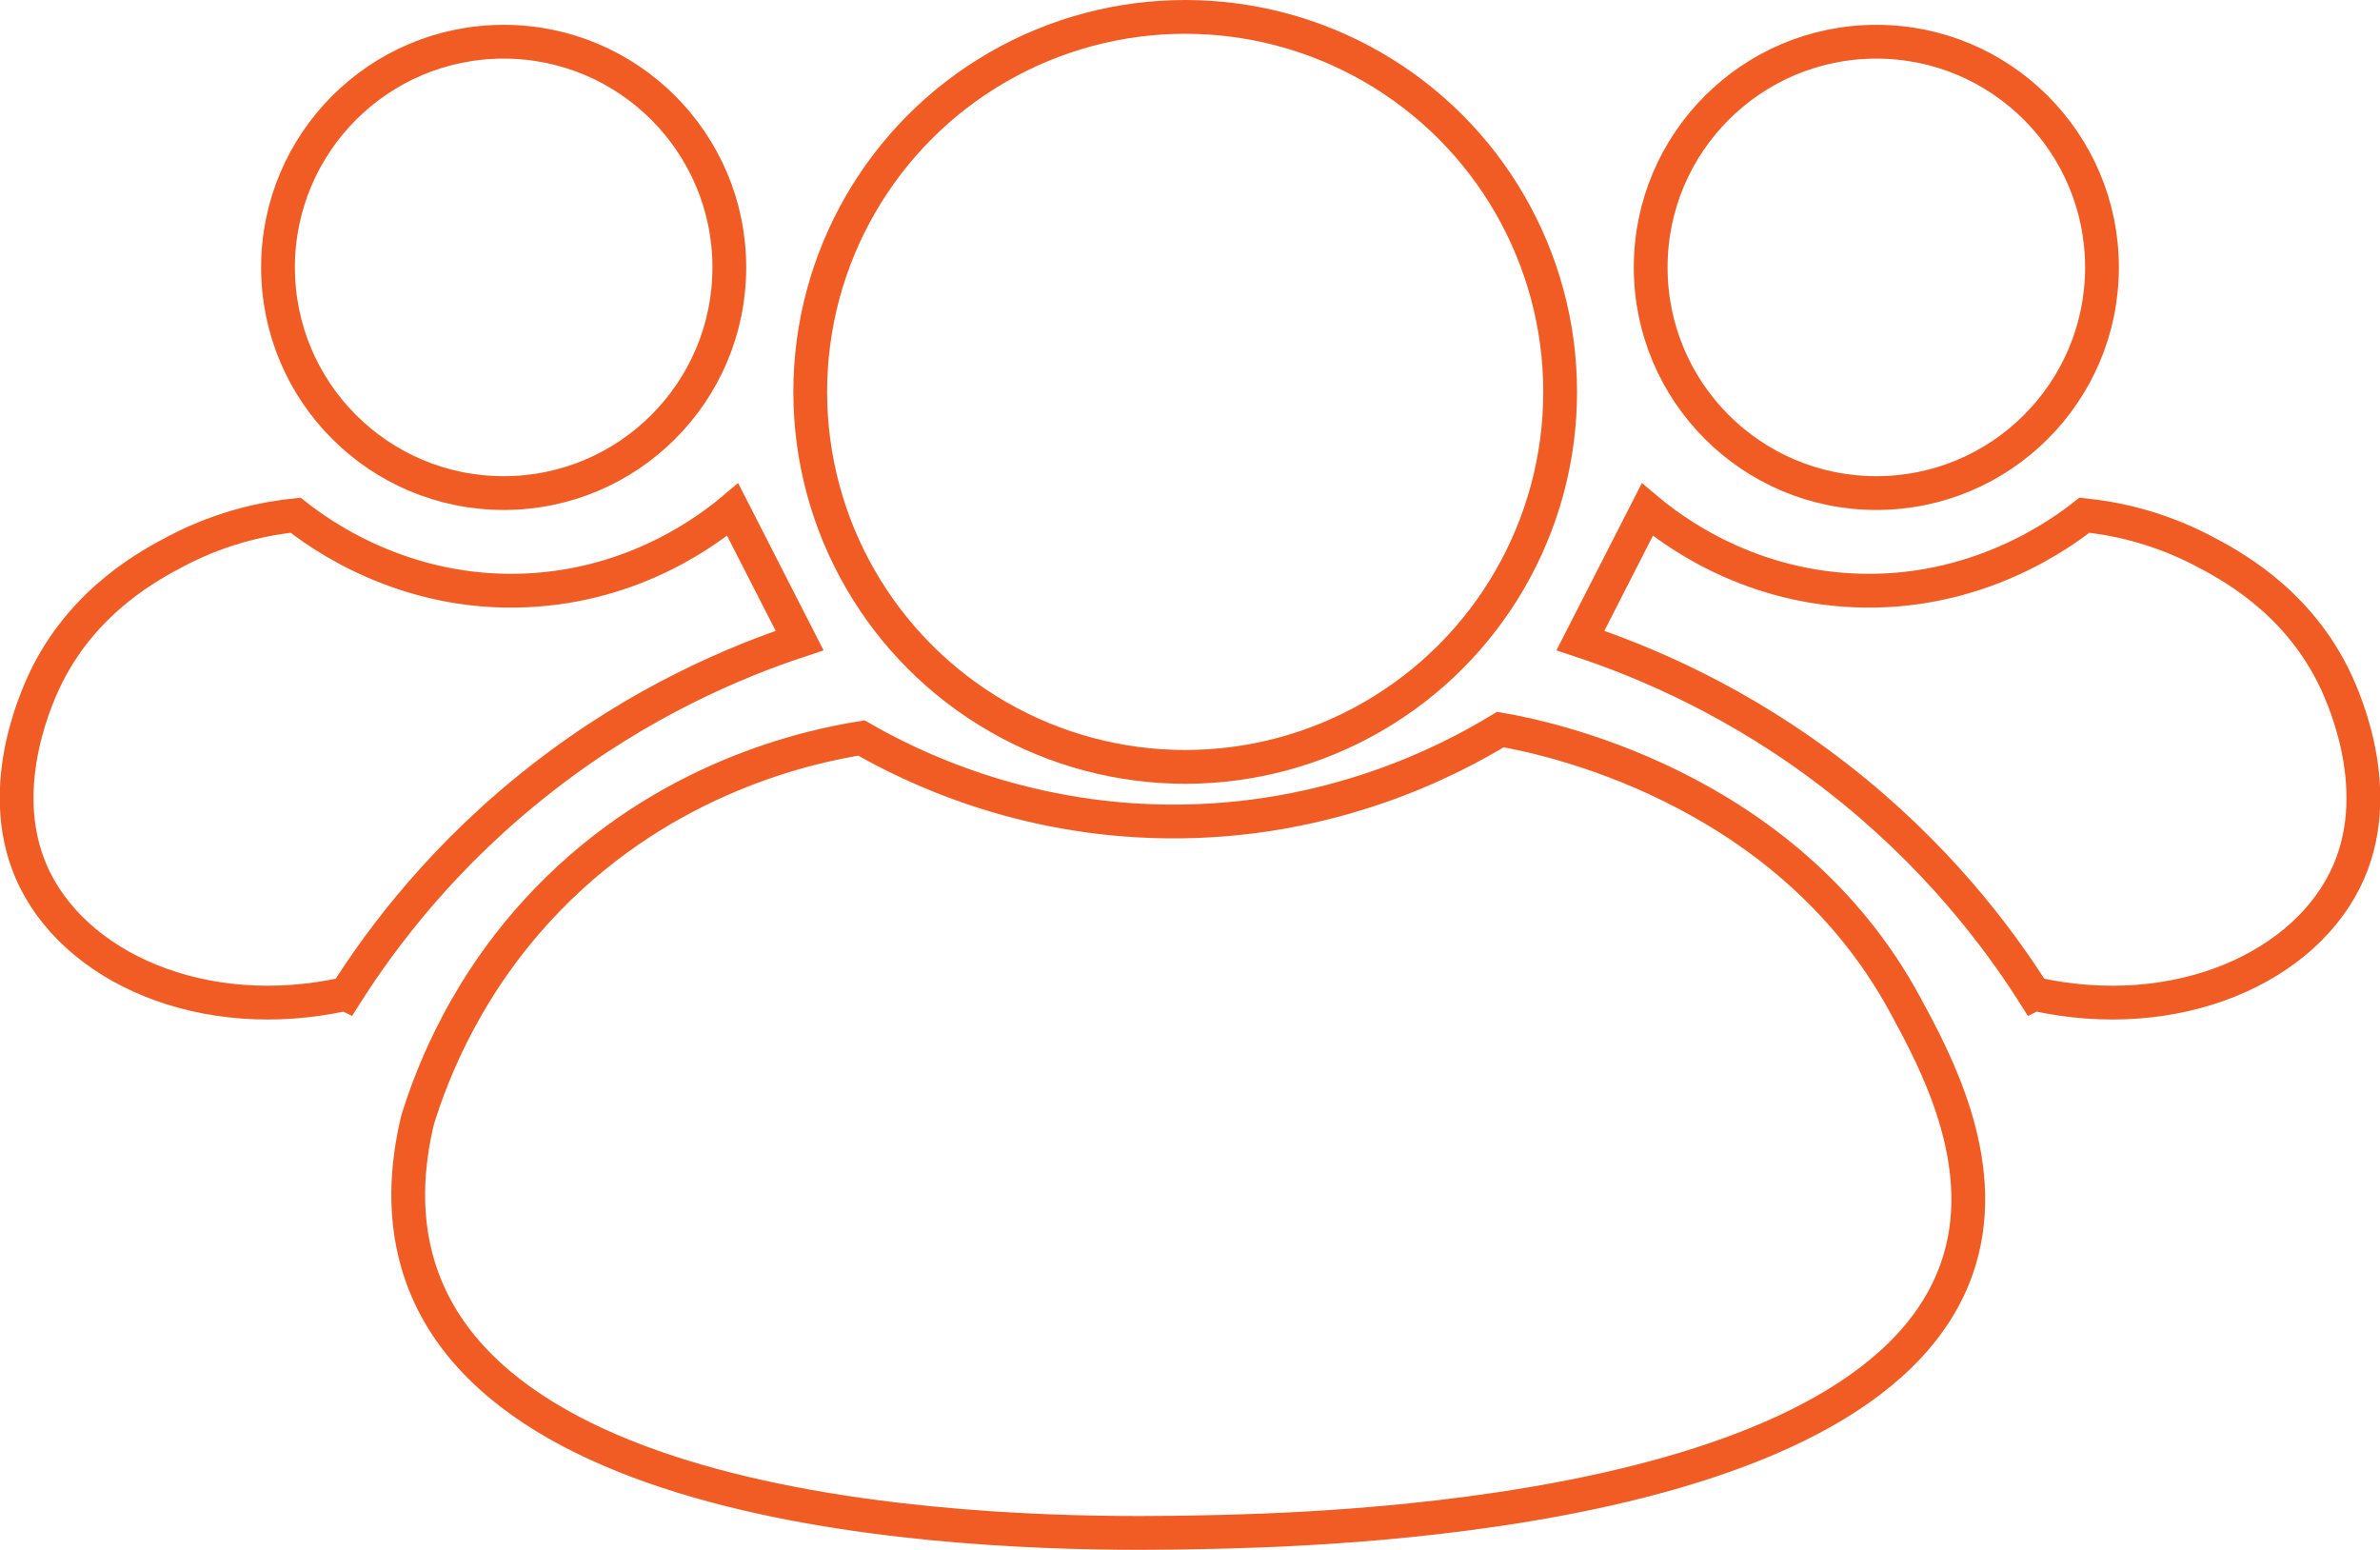 <?xml version="1.0" encoding="UTF-8"?>
<svg id="Layer_2" xmlns="http://www.w3.org/2000/svg" viewBox="0 0 140.91 91.75">
  <defs>
    <style>
      .cls-1 {
        fill: none;
        stroke: #f15c24;
        stroke-miterlimit: 10;
        stroke-width: 2px;
      }
    </style>
  </defs>
  <g id="Layer_7">
    <g>
      <circle class="cls-1" cx="70.17" cy="23.2" r="22.2"/>
      <path class="cls-1" d="M116.02,74.59c-4.59,15.3-38.28,15.99-44.99,16.12-6.39.13-40.24.79-46.02-15.05-1.27-3.47-.88-6.89-.28-9.38.92-2.96,2.99-8.18,7.69-13.03,7.07-7.3,15.54-9.07,18.58-9.56,2.94,1.69,9.35,4.84,18.05,4.94,9.77.12,16.89-3.68,19.78-5.44,2.27.39,16.86,3.16,23.98,16.32,1.75,3.23,4.98,9.19,3.21,15.08Z"/>
      <circle class="cls-1" cx="111.09" cy="15.83" r="13.36"/>
      <path class="cls-1" d="M120.43,58.85c-2.14-3.37-5.83-8.3-11.7-12.85-5.78-4.49-11.39-6.83-15.16-8.08,1.32-2.58,2.64-5.16,3.96-7.75,1.36,1.14,5.69,4.48,12.2,4.78,7.34.34,12.4-3.44,13.68-4.45,1.64.17,4.19.64,6.95,2.07,1.68.87,5.47,2.9,7.72,7.32.49.96,3.2,6.56.99,11.7-2.45,5.68-10.19,9.13-18.62,7.25Z"/>
      <circle class="cls-1" cx="29.82" cy="15.83" r="13.36"/>
      <path class="cls-1" d="M20.48,58.85c2.14-3.37,5.83-8.3,11.7-12.85,5.78-4.49,11.39-6.83,15.16-8.08-1.32-2.58-2.64-5.16-3.96-7.75-1.36,1.14-5.69,4.48-12.2,4.78-7.34.34-12.4-3.44-13.68-4.45-1.64.17-4.19.64-6.95,2.07-1.68.87-5.47,2.9-7.72,7.32-.49.96-3.2,6.56-.99,11.7,2.45,5.68,10.19,9.13,18.62,7.25Z"/>
    </g>
  </g>
</svg>
